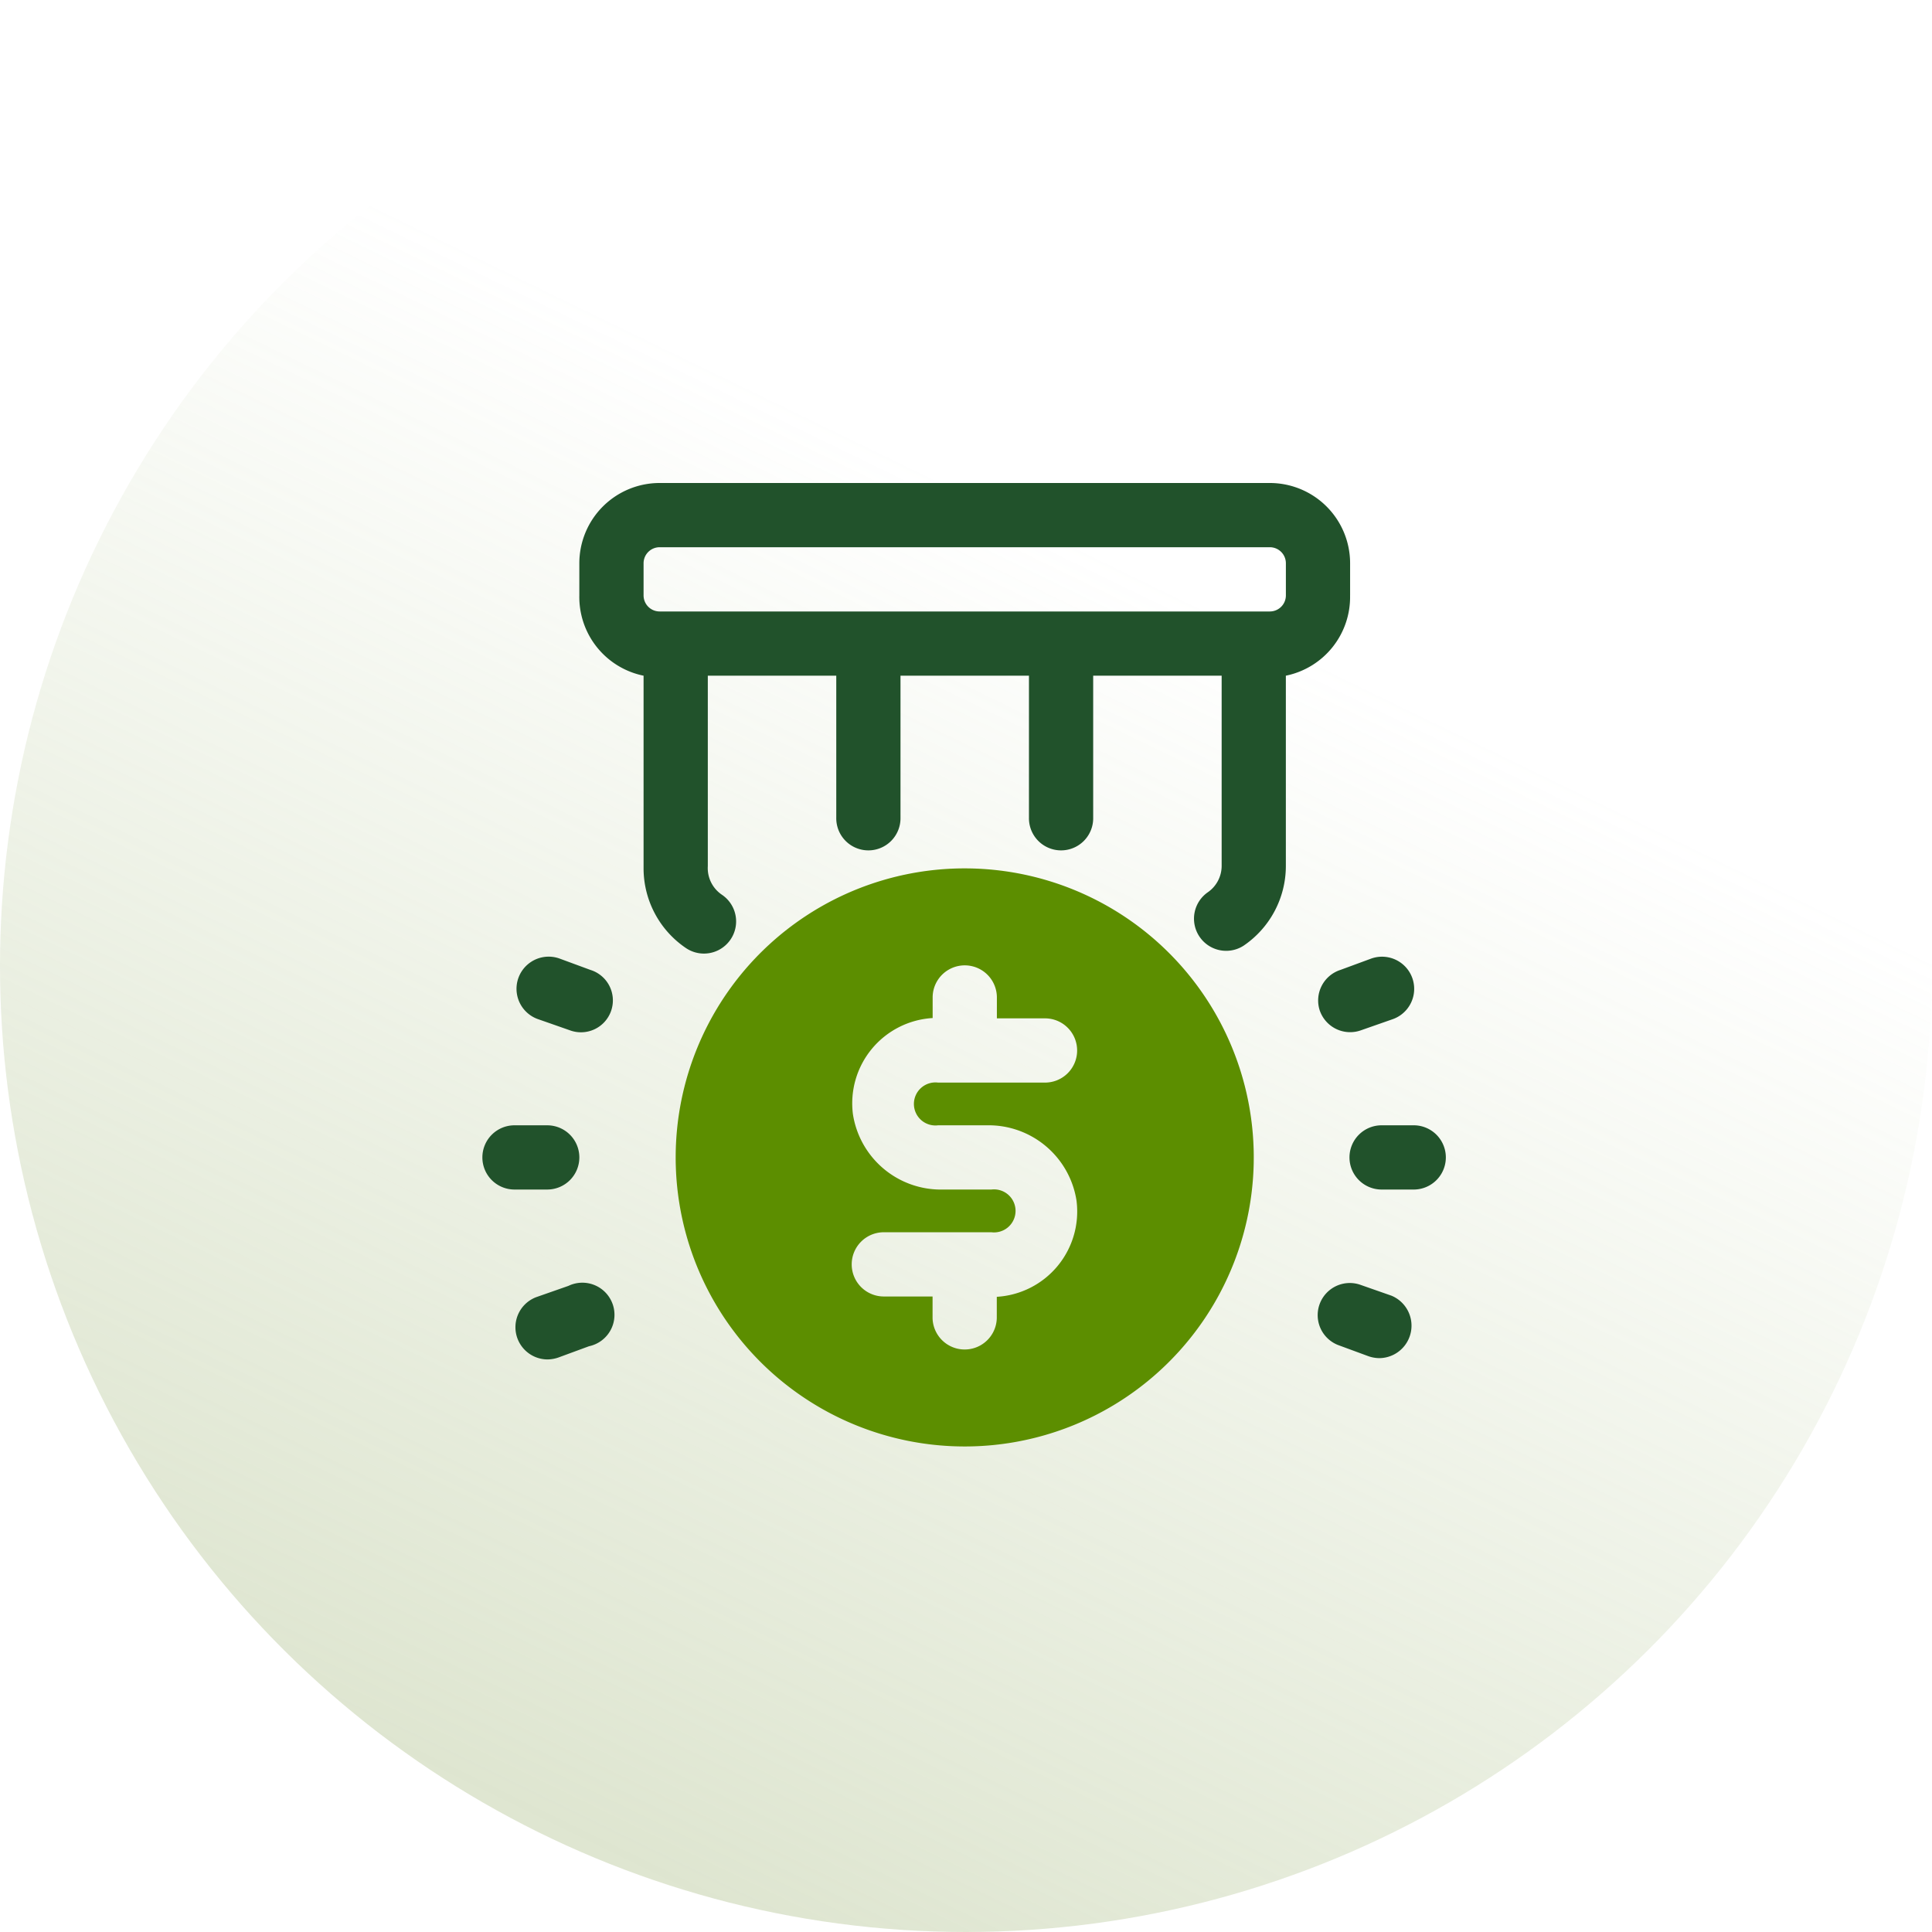<svg xmlns="http://www.w3.org/2000/svg" xmlns:xlink="http://www.w3.org/1999/xlink" width="160" height="160" viewBox="0 0 160 160">
  <defs>
    <linearGradient id="linear-gradient" x1="0.298" y1="0.411" x2="0.936" y2="0.721" gradientUnits="objectBoundingBox">
      <stop offset="0" stop-color="#acc288" stop-opacity="0"/>
      <stop offset="1" stop-color="#b0c18e" stop-opacity="0.412"/>
    </linearGradient>
  </defs>
  <g id="Group_210" data-name="Group 210" transform="translate(-1422.601 -5064.6)">
    <circle id="Ellipse_12" data-name="Ellipse 12" cx="80" cy="80" r="80" transform="translate(1582.601 5064.6) rotate(90)" fill="url(#linear-gradient)"/>
    <g id="medal-" transform="translate(1461.601 5103.6)">
      <g id="Group_22031" data-name="Group 22031" transform="translate(1 1)">
        <path id="Path_24151" data-name="Path 24151" d="M33.319,21H30.66a2.66,2.66,0,1,0,0,5.319h2.66a2.66,2.66,0,0,0,0-5.319Z" transform="translate(43.81 32.193)" fill="#21522b"/>
        <path id="Path_24152" data-name="Path 24152" d="M33.14,26.975l-2.66-.931a2.66,2.66,0,0,0-1.809,5l2.527.931a2.819,2.819,0,0,0,.9.16,2.688,2.688,0,0,0,1.037-5.16Z" transform="translate(42.128 40.34)" fill="#21522b"/>
        <path id="Path_24153" data-name="Path 24153" d="M27.152,20.247a2.66,2.66,0,0,0,3.4,1.6l2.66-.931a2.663,2.663,0,1,0-1.835-5l-2.527.931a2.66,2.66,0,0,0-1.7,3.4Z" transform="translate(42.159 23.477)" fill="#21522b"/>
        <path id="Path_24154" data-name="Path 24154" d="M8.979,23.66A2.66,2.66,0,0,0,6.319,21H3.66a2.66,2.66,0,1,0,0,5.319h2.66A2.66,2.66,0,0,0,8.979,23.66Z" transform="translate(-1 32.193)" fill="#21522b"/>
        <path id="Path_24155" data-name="Path 24155" d="M6.4,26.163l-2.66.931a2.665,2.665,0,0,0,.931,5.16,2.82,2.82,0,0,0,.9-.16L8.1,31.163a2.66,2.66,0,1,0-1.7-5Z" transform="translate(0.675 40.328)" fill="#21522b"/>
        <path id="Path_24156" data-name="Path 24156" d="M8.151,16.843l-2.527-.931a2.663,2.663,0,0,0-1.835,5l2.66.931a2.642,2.642,0,1,0,1.7-5Z" transform="translate(0.732 23.477)" fill="#21522b"/>
        <path id="Path_24157" data-name="Path 24157" d="M67.832,10.309V7.649A6.649,6.649,0,0,0,61.183,1H10.65A6.649,6.649,0,0,0,4,7.649v2.66A6.649,6.649,0,0,0,9.32,16.958V32.916a7.979,7.979,0,0,0,3.511,6.6A2.663,2.663,0,1,0,15.81,35.1a2.66,2.66,0,0,1-1.17-2.367V16.958H25.278V28.713a2.66,2.66,0,1,0,5.319,0V16.958H41.236V28.713a2.66,2.66,0,1,0,5.319,0V16.958H57.194V32.729a2.66,2.66,0,0,1-1.17,2.181A2.663,2.663,0,0,0,59,39.325a7.979,7.979,0,0,0,3.511-6.6V16.958a6.649,6.649,0,0,0,5.319-6.649ZM9.32,7.649a1.33,1.33,0,0,1,1.33-1.33H61.183a1.33,1.33,0,0,1,1.33,1.33v2.66a1.33,1.33,0,0,1-1.33,1.33H10.65a1.33,1.33,0,0,1-1.33-1.33Z" transform="translate(3.978 -1)" fill="#21522b"/>
      </g>
      <path id="Path_24158" data-name="Path 24158" d="M30.937,13A23.937,23.937,0,1,0,54.873,36.937,23.937,23.937,0,0,0,30.937,13Zm9.309,15.08a2.66,2.66,0,0,1-2.66,2.66H28.729a1.782,1.782,0,1,0,0,3.537h4.043a7.367,7.367,0,0,1,7.42,6.224,7.075,7.075,0,0,1-6.6,7.979v1.755a2.66,2.66,0,0,1-5.319,0V48.453H24.288a2.66,2.66,0,1,1,0-5.319h8.857a1.782,1.782,0,1,0,0-3.537H29.1a7.367,7.367,0,0,1-7.42-6.224,7.075,7.075,0,0,1,6.6-7.979V23.639a2.66,2.66,0,0,1,5.319,0V25.42h3.989A2.66,2.66,0,0,1,40.245,28.08Z" transform="translate(9.958 19.916)" fill="#5c8e00"/>
    </g>
  </g>
</svg>
